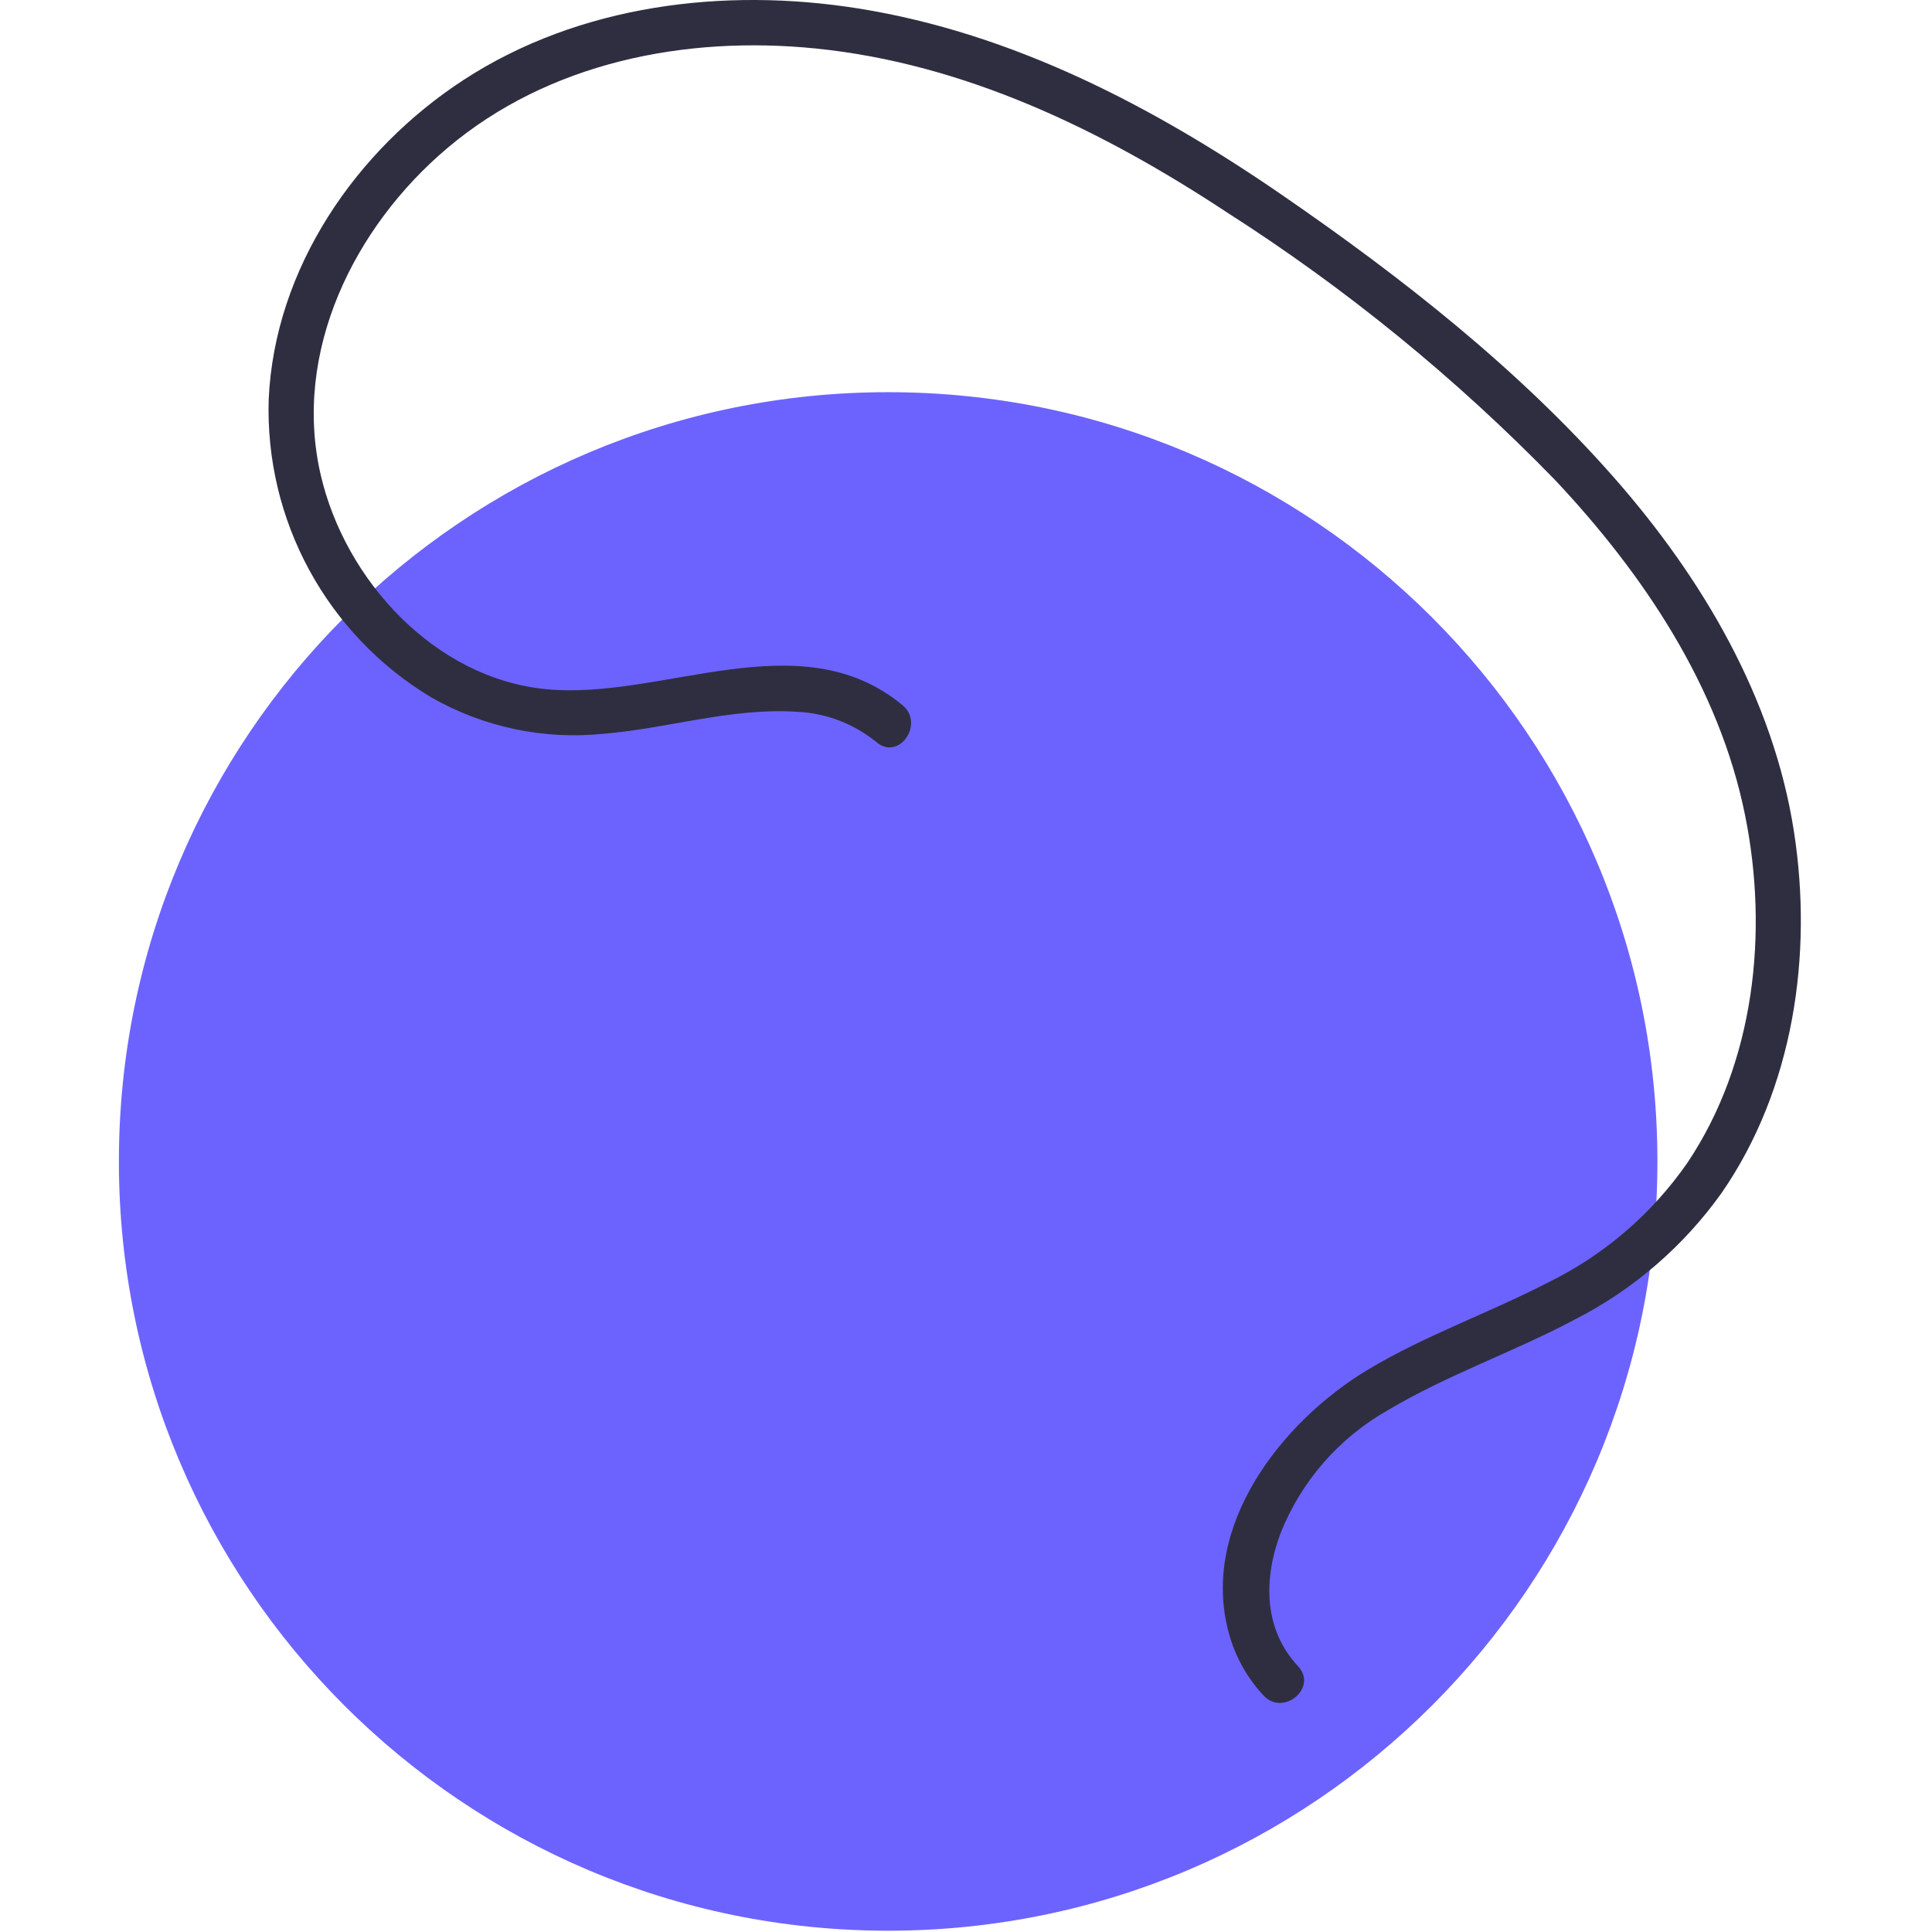 <svg
		xlinkTitle="logo"
		width="36"
		height="36"
		viewBox="0 0 114 130"
		fill="none"
		xmlns="http://www.w3.org/2000/svg"
	>
		<title>Logo</title>
		<path
			d="M51.762 129.913C80.349 129.913 103.524 106.738 103.524 78.151C103.524 49.564 80.349 26.389 51.762 26.389C23.175 26.389 0 49.564 0 78.151C0 106.738 23.175 129.913 51.762 129.913Z"
			fill="#6C63FF"
		/>
		<path
			d="M52.73 47.451C45.81 41.725 36.561 47.141 28.735 46.372C21.249 45.637 15.223 39.048 13.581 31.959C11.666 23.687 15.818 15.285 22.073 9.987C28.924 4.183 38.122 2.38 46.888 3.263C56.934 4.275 66.189 8.773 74.522 14.268C82.562 19.403 89.981 25.452 96.631 32.292C102.589 38.627 107.68 46.216 109.423 54.859C111.008 62.714 110.078 71.469 105.546 78.235C103.14 81.704 99.88 84.495 96.082 86.338C92.124 88.376 87.888 89.859 84.06 92.151C78.27 95.617 72.714 102.679 74.685 109.882C75.108 111.455 75.912 112.901 77.025 114.091C78.362 115.52 80.688 113.554 79.347 112.121C76.992 109.604 77.018 106.188 78.189 103.108C79.585 99.636 82.119 96.741 85.376 94.897C89.384 92.503 93.83 90.988 97.943 88.799C101.881 86.796 105.277 83.871 107.842 80.273C112.682 73.271 113.998 64.253 112.712 55.959C111.321 46.983 106.542 38.893 100.616 32.15C94.166 24.812 86.298 18.646 78.274 13.125C69.665 7.201 60.184 2.235 49.765 0.571C40.733 -0.871 30.995 0.308 23.218 5.362C15.957 10.081 10.473 18.064 10.08 26.876C9.955 30.884 10.9 34.853 12.818 38.374C14.736 41.896 17.558 44.843 20.994 46.912C24.517 48.93 28.584 49.791 32.623 49.374C36.942 49.015 41.246 47.609 45.605 47.894C47.577 47.976 49.468 48.699 50.992 49.952C52.504 51.203 54.229 48.692 52.73 47.451Z"
			fill="#2F2E41"
		/>
	</svg>